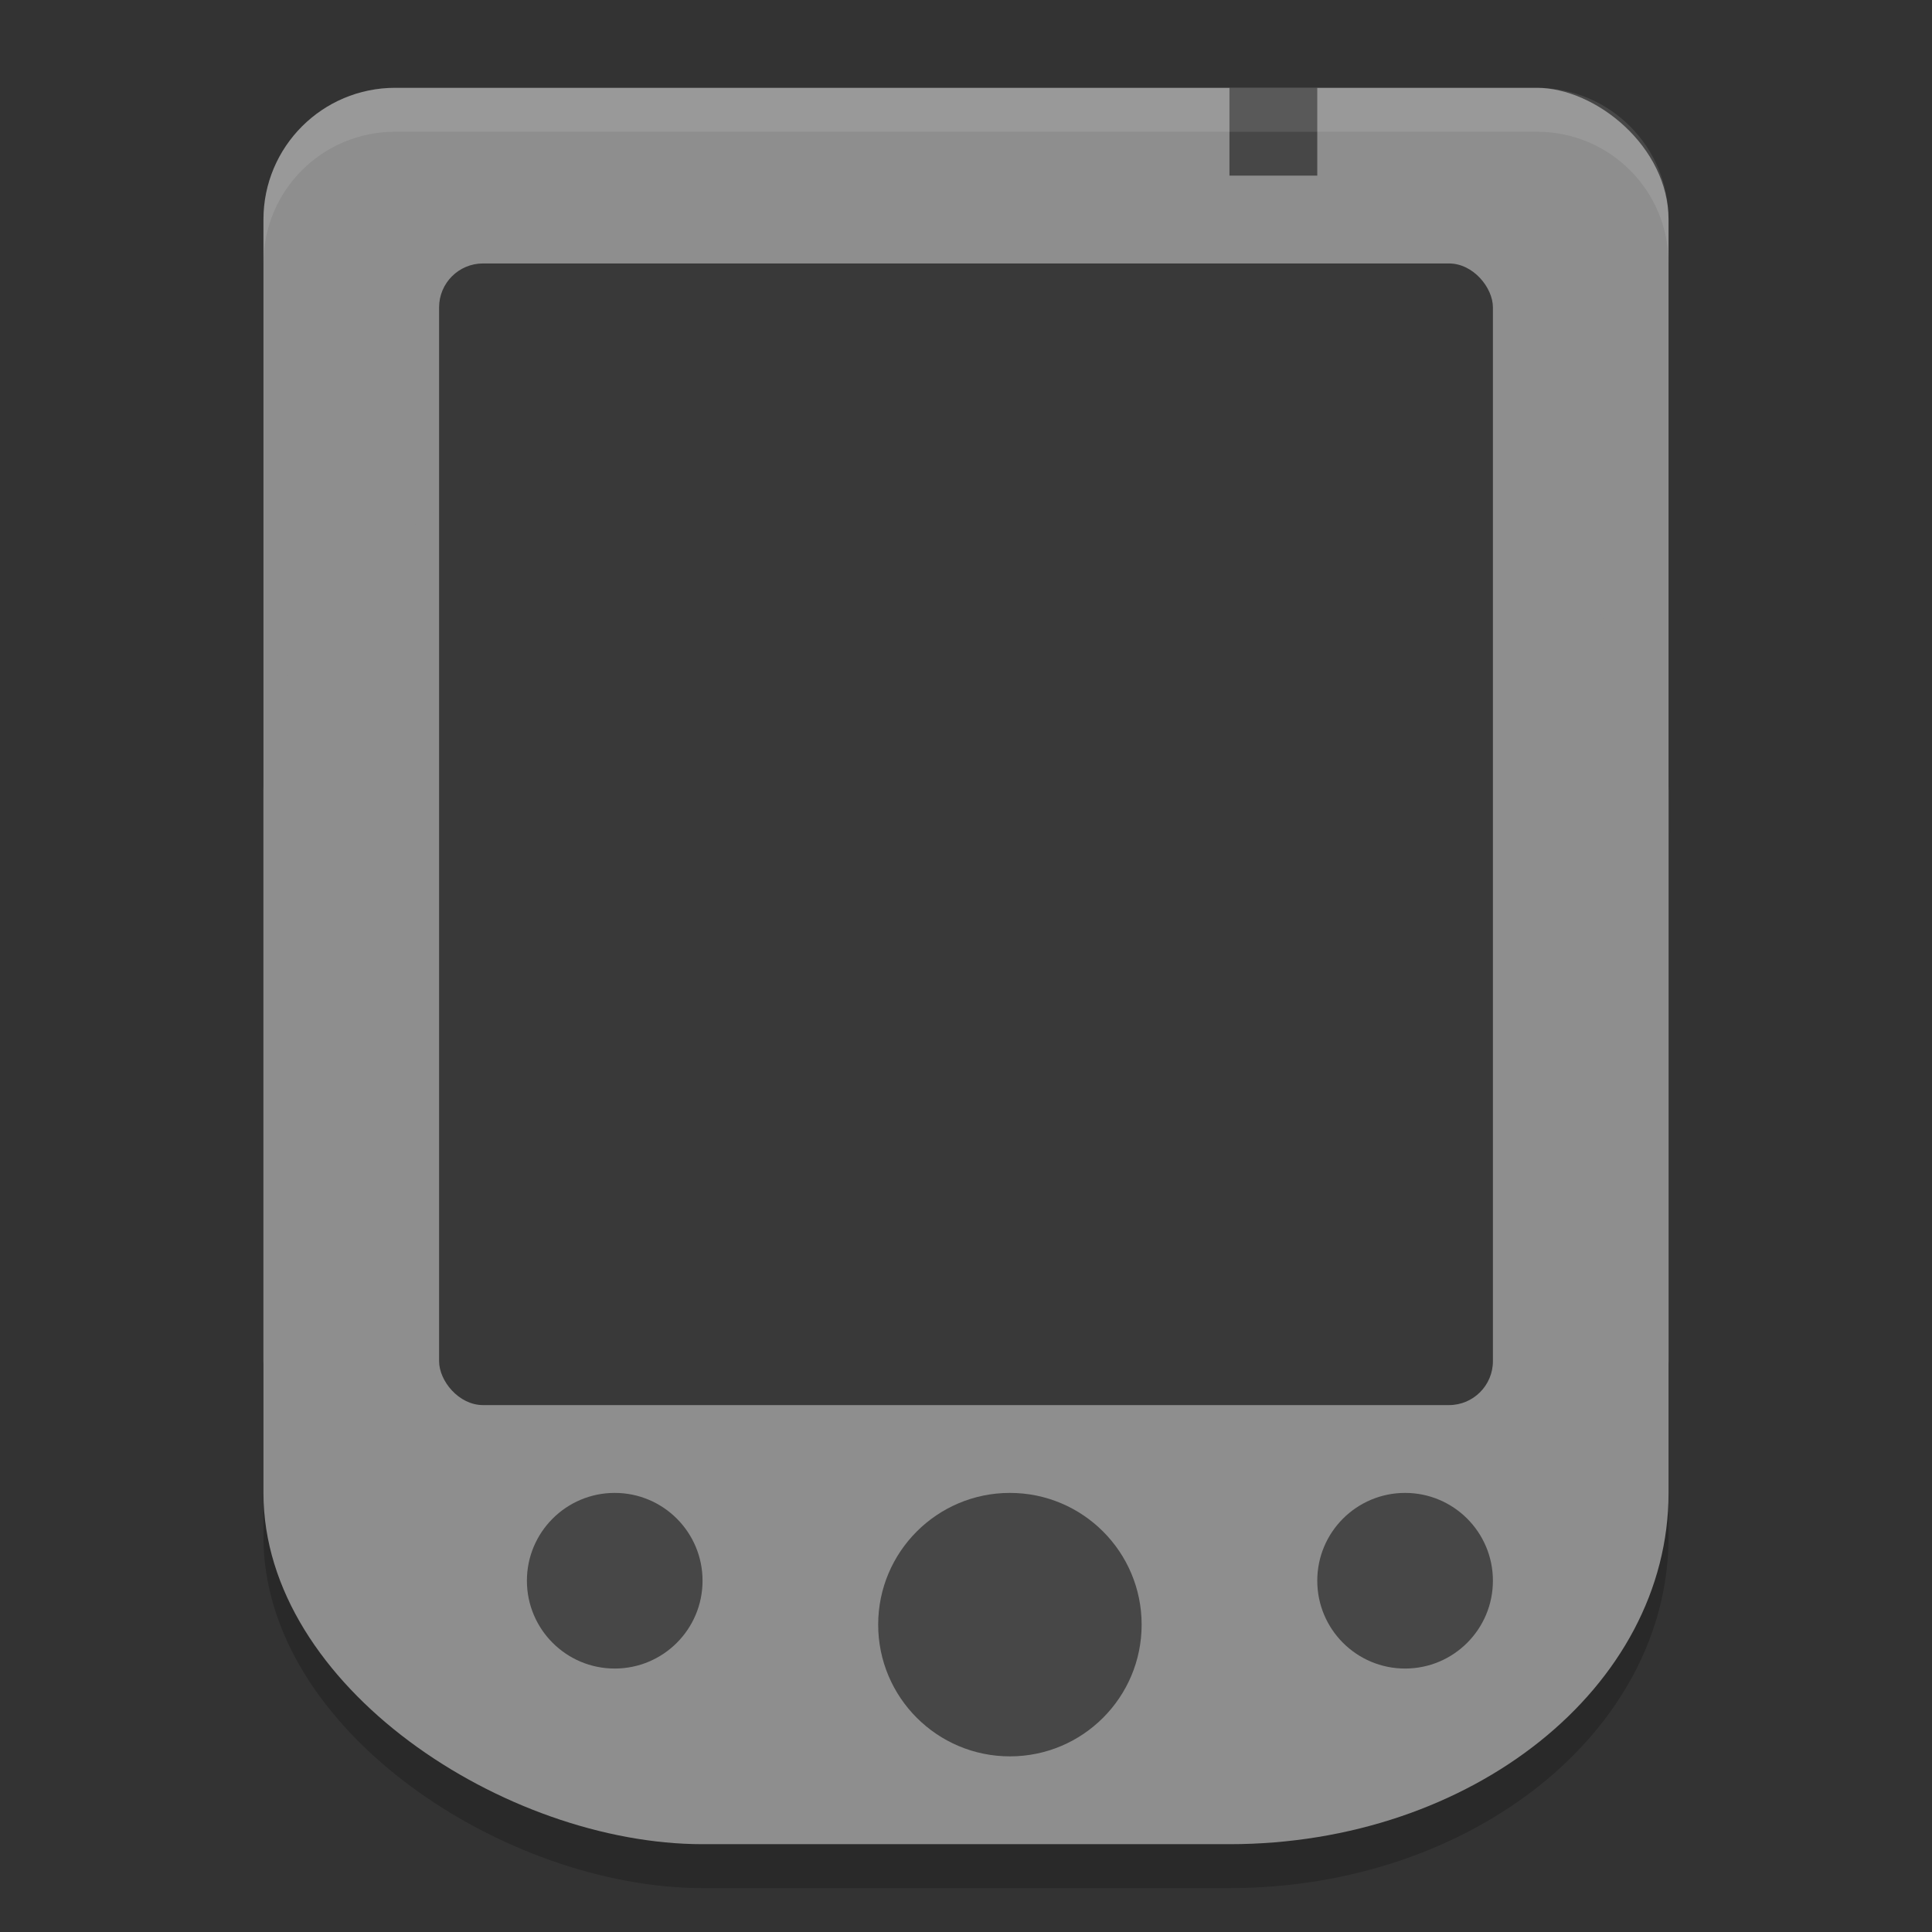<svg xmlns="http://www.w3.org/2000/svg" width="22" height="22" version="1">
 <rect width="100%" height="100%" fill="#333333" stroke="none"/>
 <rect style="opacity:0.2" width="16" height="16" x="-21.5" y="-19" rx="4" ry="5" transform="matrix(0,-1,-1,0,0,0)"/>
 <rect style="fill:#8e8e8e" width="16" height="16" x="-17" y="-19" rx="1.5" ry="1.5" transform="matrix(0,-1,-1,0,0,0)"/>
 <rect style="fill:#8e8e8e" width="16" height="16" x="-21" y="-19" rx="4" ry="5" transform="matrix(0,-1,-1,0,0,0)"/>
 <rect style="opacity:0.6" width="12" height="13" x="5" y="3" rx=".5" ry=".5"/>
 <circle style="opacity:0.5" cx="7" cy="18" r="1"/>
 <circle style="opacity:0.5" cx="16" cy="18" r="1"/>
 <rect style="opacity:0.5" width="1" height="1" x="14" y="1"/>
 <circle style="opacity:0.5" cx="11.5" cy="18.5" r="1.5"/>
 <path style="opacity:0.1;fill:#ffffff" d="M 4.5,1 C 3.669,1 3,1.669 3,2.5 V 3 C 3,2.169 3.669,1.5 4.5,1.5 H 17.5 C 18.331,1.5 19,2.169 19,3 V 2.5 C 19,1.669 18.331,1 17.5,1 Z"/>
</svg>
